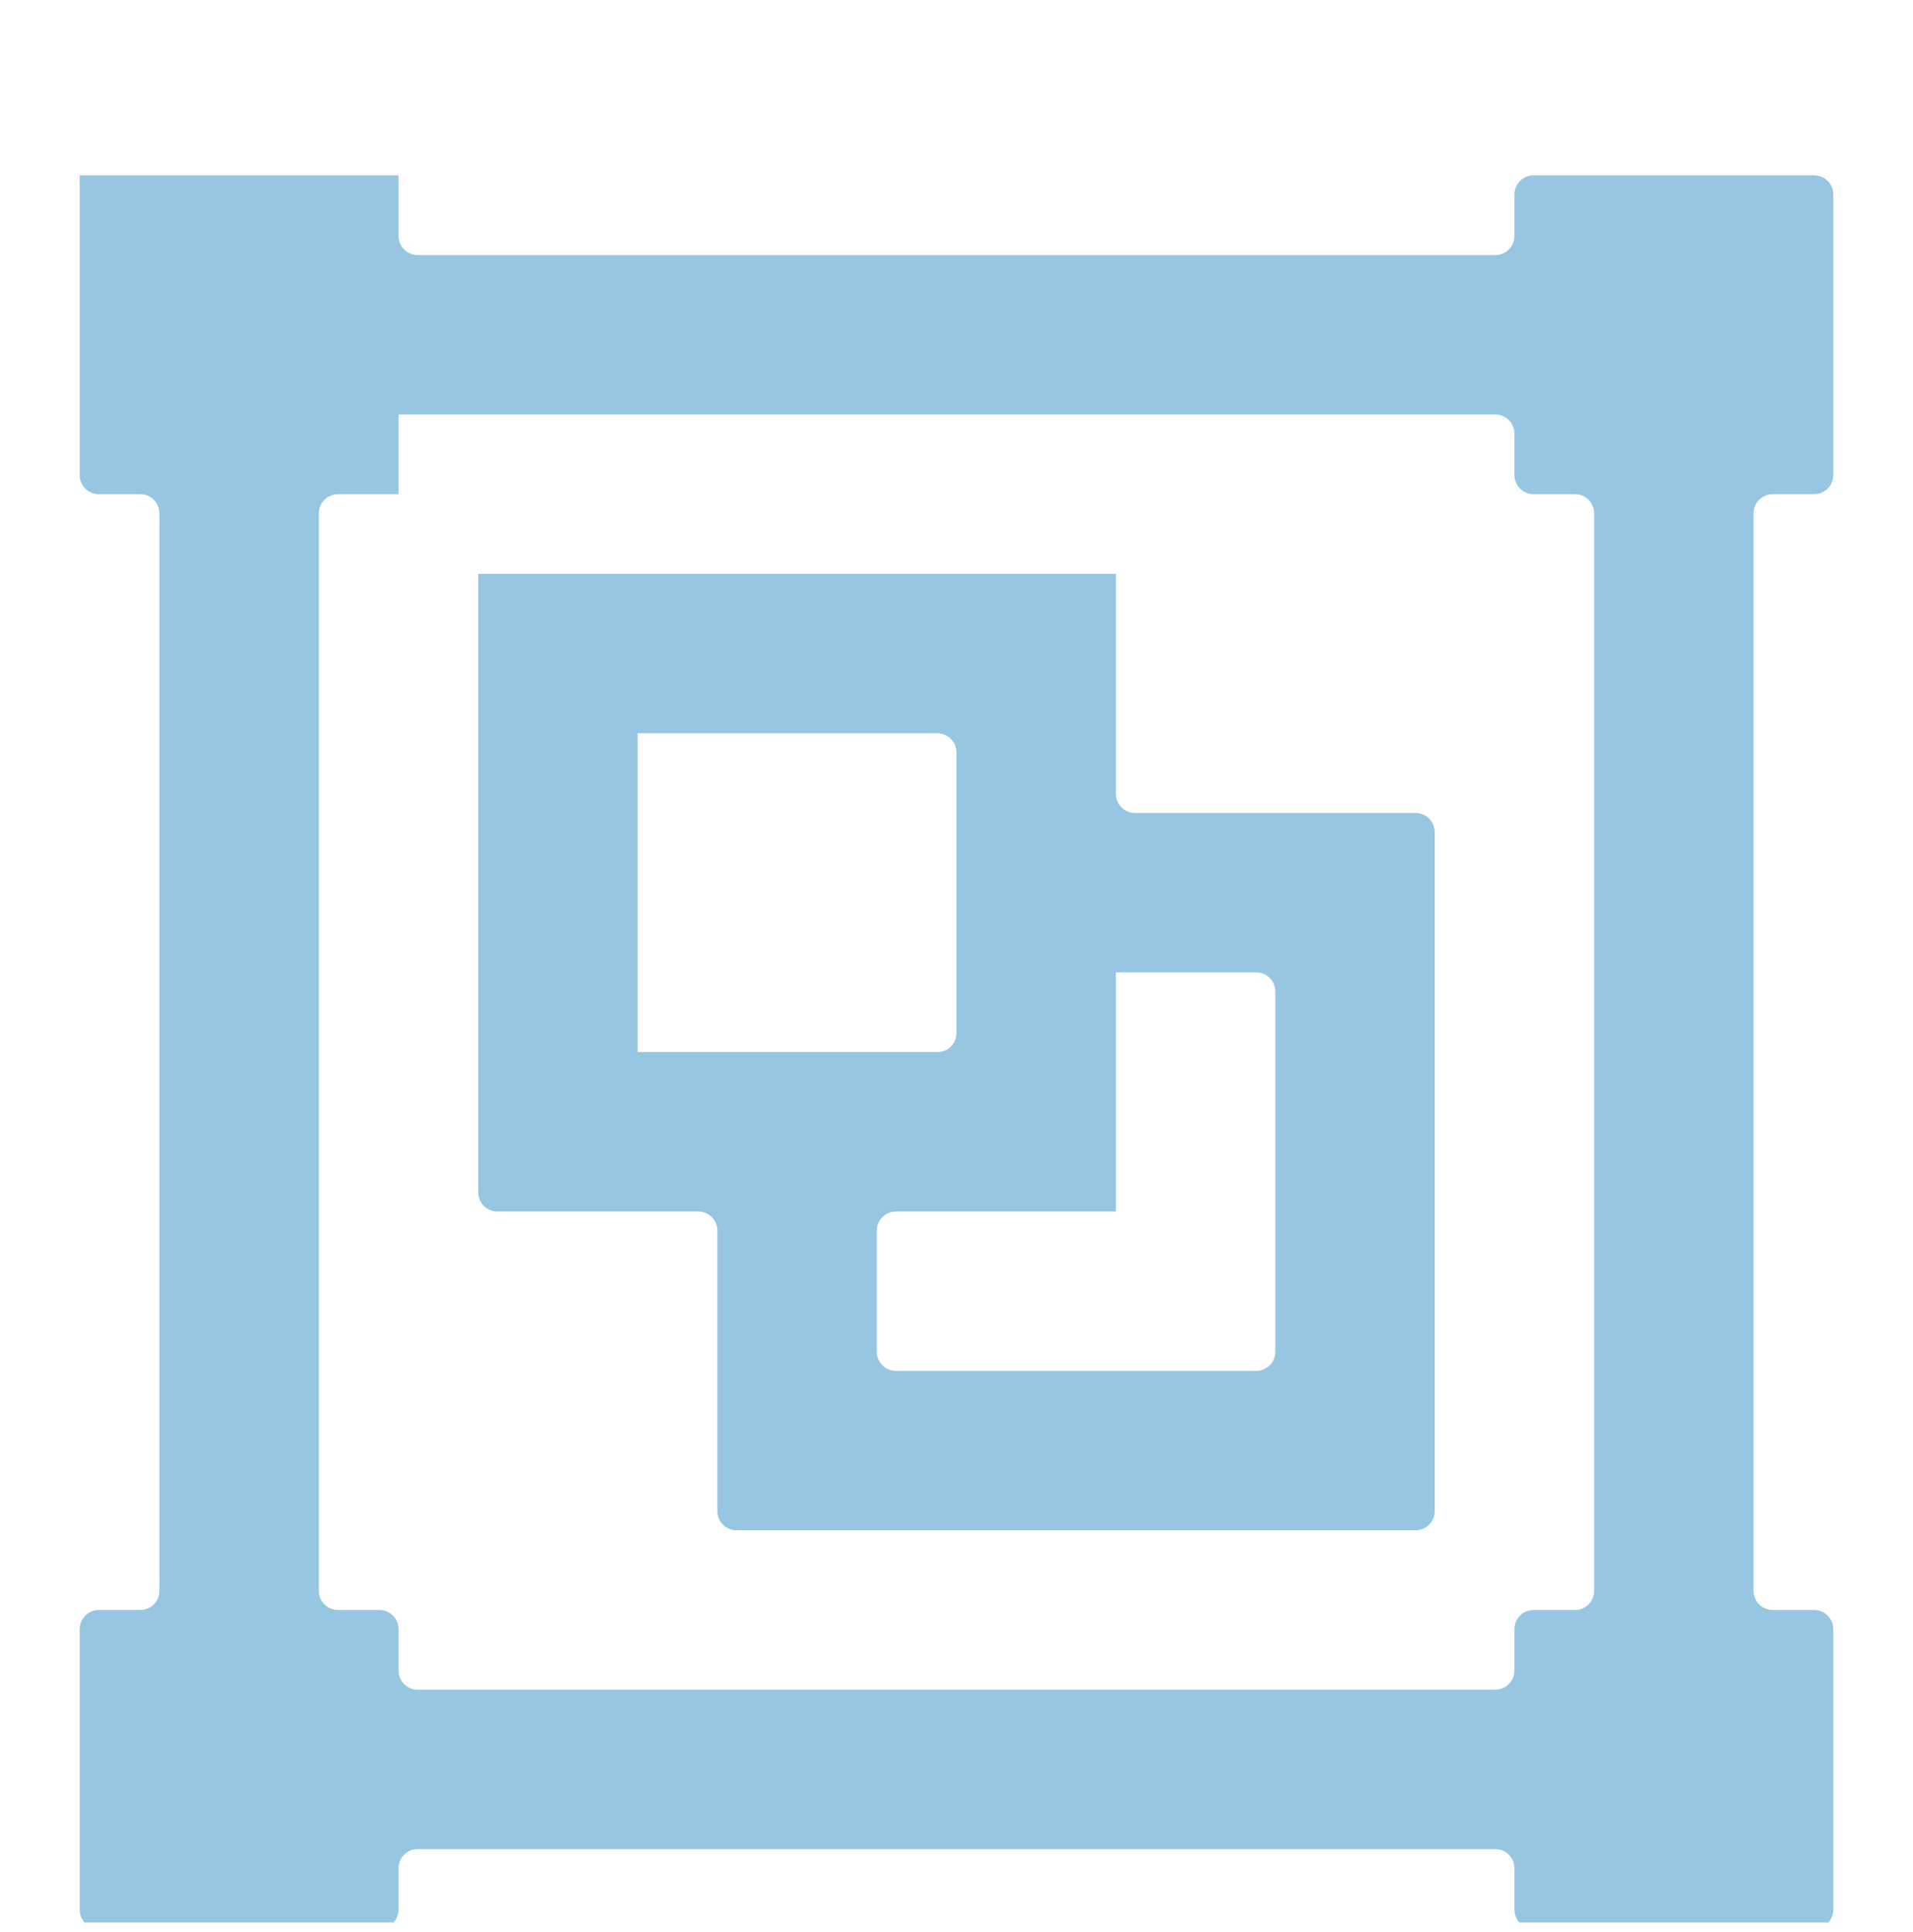 <svg width="100" height="101" viewBox="0 0 100 101" fill="none" xmlns="http://www.w3.org/2000/svg">
<g clip-path="url(#clip0_86_724)">
<path d="M4.166 9.167V24.834C4.166 25.386 4.614 25.834 5.166 25.834H7.333C7.885 25.834 8.333 26.281 8.333 26.834V83.167C8.333 83.719 7.885 84.167 7.333 84.167H5.166C4.614 84.167 4.166 84.615 4.166 85.167V99.834C4.166 100.386 4.614 100.834 5.166 100.834H19.833C20.385 100.834 20.833 100.386 20.833 99.834V97.667C20.833 97.115 21.28 96.667 21.833 96.667H78.166C78.718 96.667 79.166 97.115 79.166 97.667V99.834C79.166 100.386 79.614 100.834 80.166 100.834H94.833C95.385 100.834 95.833 100.386 95.833 99.834V85.167C95.833 84.615 95.385 84.167 94.833 84.167H92.666C92.114 84.167 91.666 83.719 91.666 83.167V26.834C91.666 26.281 92.114 25.834 92.666 25.834H94.833C95.385 25.834 95.833 25.386 95.833 24.834V10.167C95.833 9.615 95.385 9.167 94.833 9.167H80.166C79.614 9.167 79.166 9.615 79.166 10.167V12.334C79.166 12.886 78.718 13.334 78.166 13.334H21.833C21.28 13.334 20.833 12.886 20.833 12.334V9.167M20.833 21.667H78.166C78.718 21.667 79.166 22.115 79.166 22.667V24.834C79.166 25.386 79.614 25.834 80.166 25.834H82.333C82.885 25.834 83.333 26.281 83.333 26.834V83.167C83.333 83.719 82.885 84.167 82.333 84.167H80.166C79.614 84.167 79.166 84.615 79.166 85.167V87.334C79.166 87.886 78.718 88.334 78.166 88.334H21.833C21.28 88.334 20.833 87.886 20.833 87.334V85.167C20.833 84.615 20.385 84.167 19.833 84.167H17.666C17.114 84.167 16.666 83.719 16.666 83.167V26.834C16.666 26.281 17.114 25.834 17.666 25.834H20.833M24.999 30V62.334C24.999 62.886 25.447 63.334 25.999 63.334H36.499C37.052 63.334 37.499 63.781 37.499 64.334V79C37.499 79.553 37.947 80 38.499 80H73.999C74.552 80 74.999 79.553 74.999 79V43.5C74.999 42.948 74.552 42.5 73.999 42.5H59.333C58.78 42.5 58.333 42.053 58.333 41.5V30M33.333 38.334H48.999C49.552 38.334 49.999 38.781 49.999 39.334V54C49.999 54.553 49.552 55 48.999 55H33.333M58.333 50.834H65.666C66.218 50.834 66.666 51.281 66.666 51.834V70.667C66.666 71.219 66.218 71.667 65.666 71.667H46.833C46.28 71.667 45.833 71.219 45.833 70.667V64.334C45.833 63.781 46.28 63.334 46.833 63.334H58.333" fill="#96C6E2"/>
</g>
<defs>
<clipPath id="clip0_86_724">
<rect width="100" height="100" fill="white" transform="translate(0 0.5)"/>
</clipPath>
</defs>
</svg>
